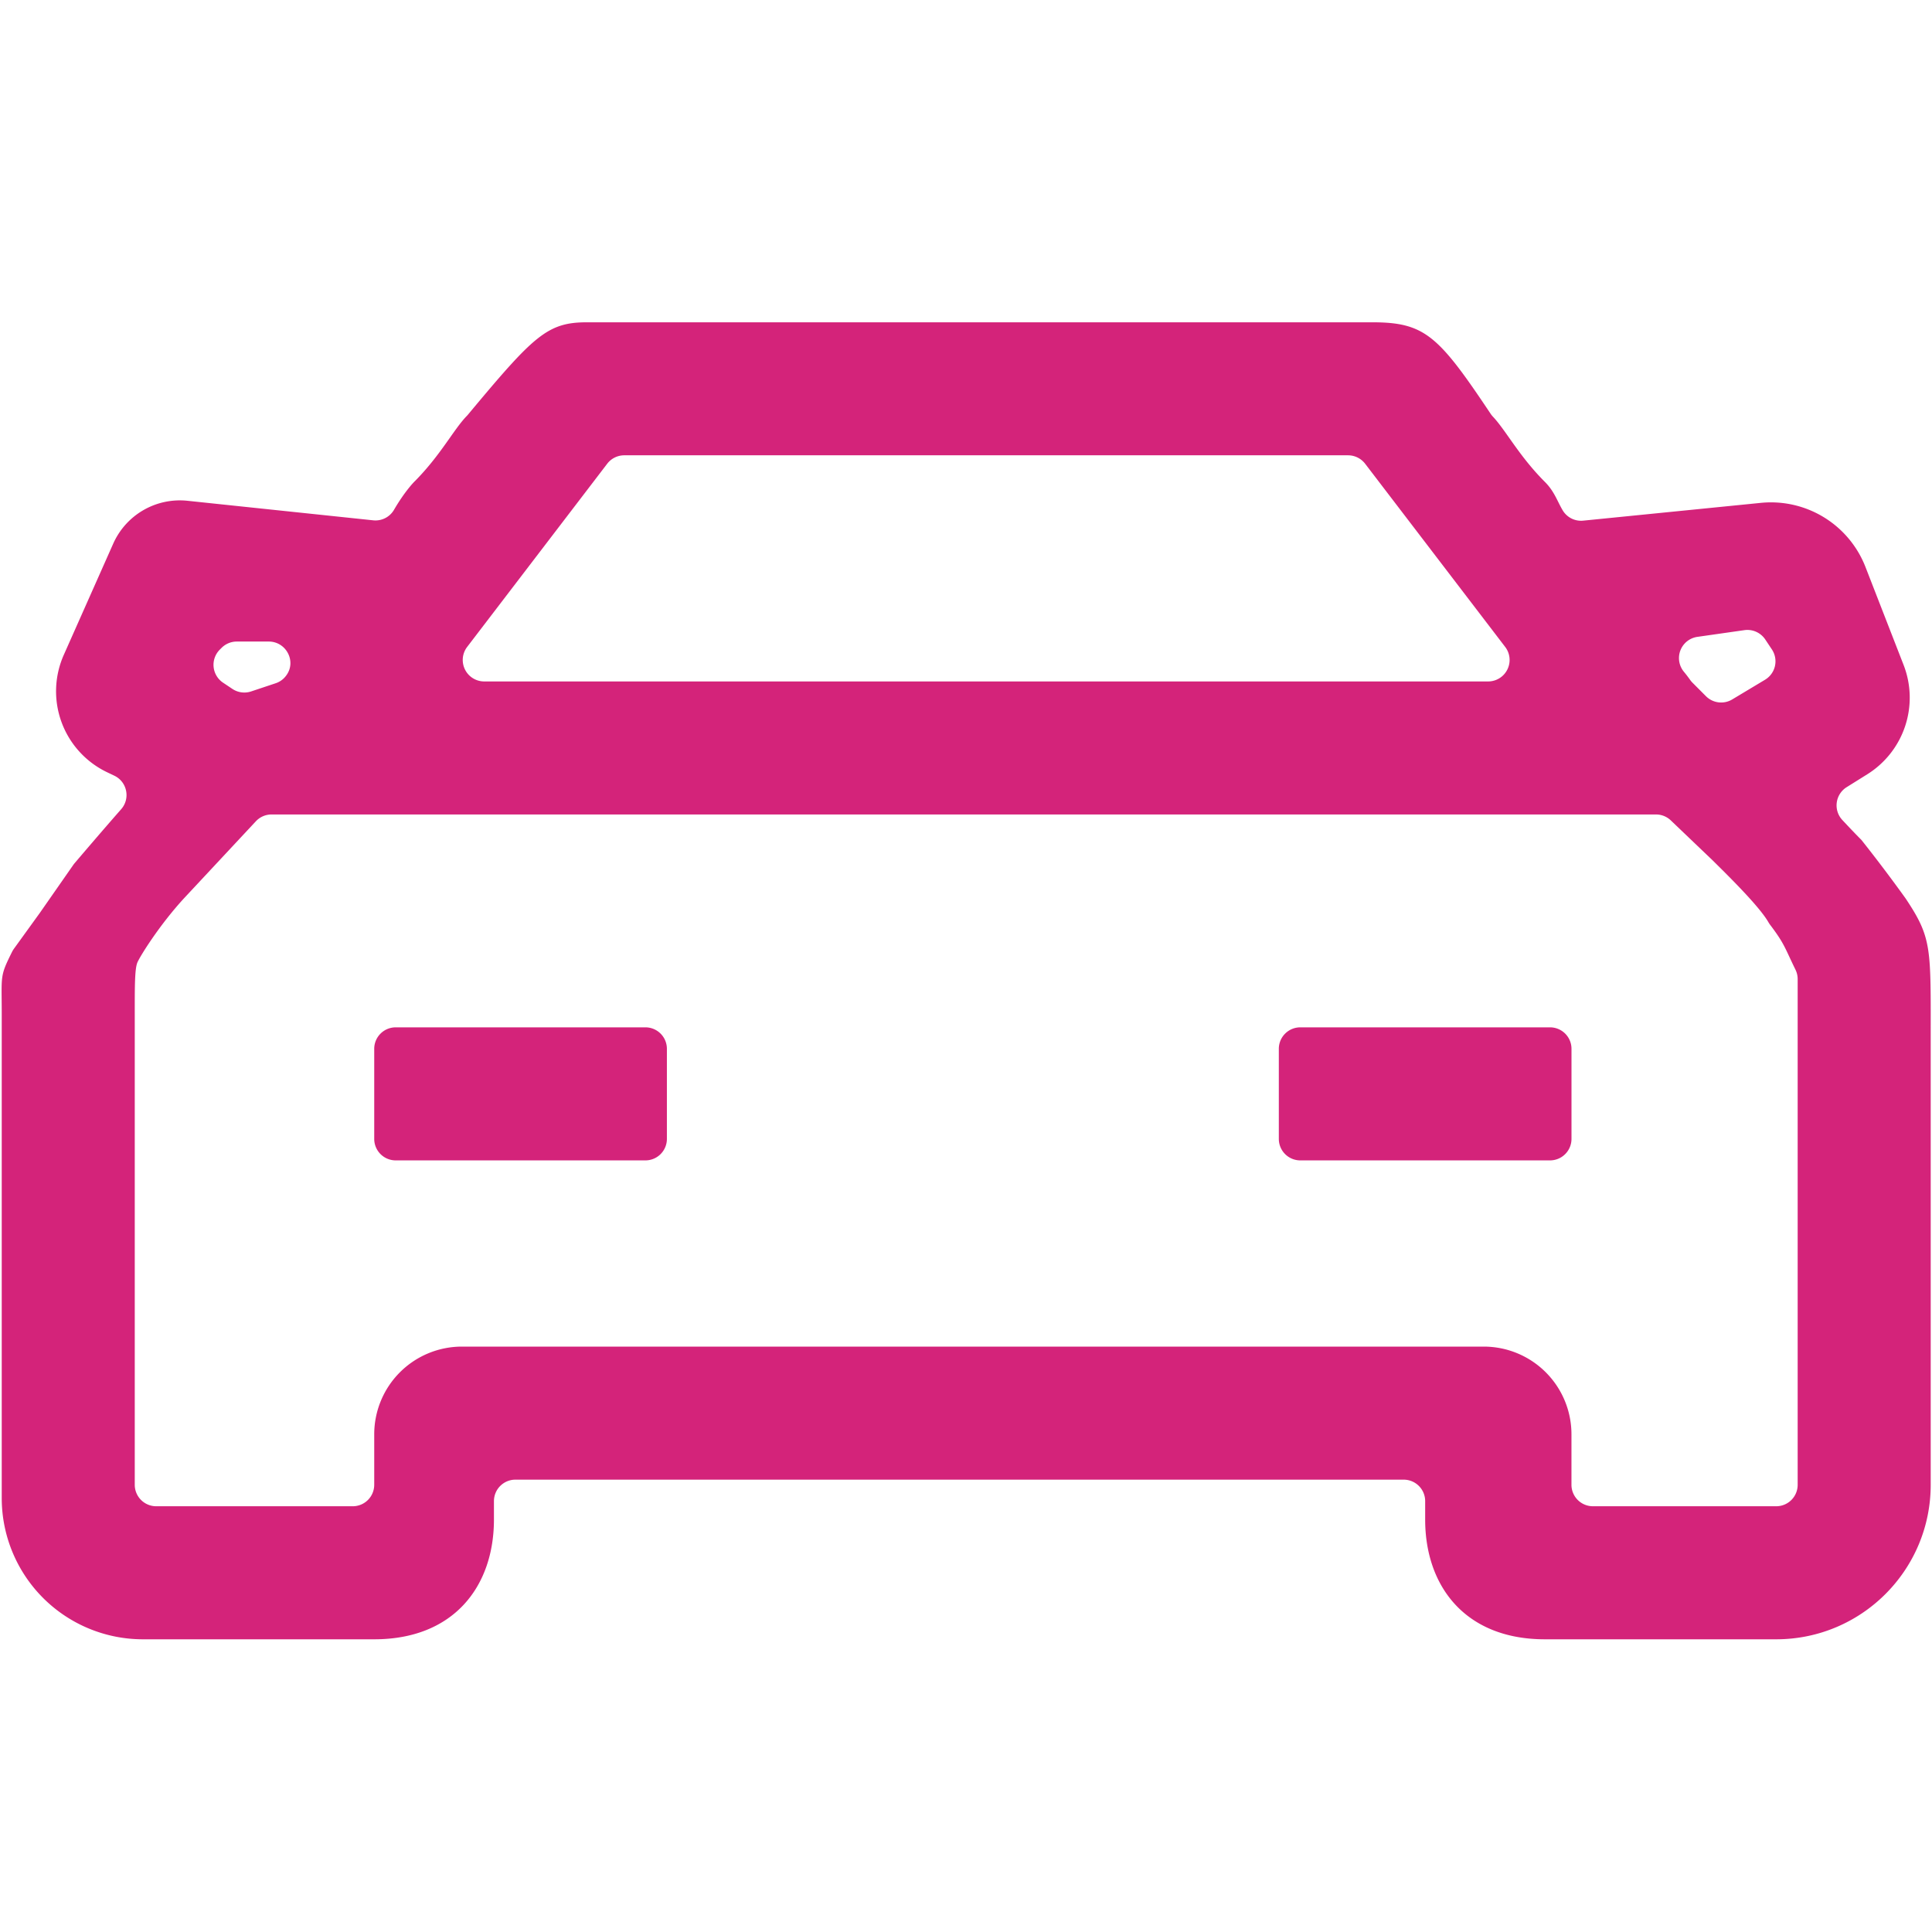 <?xml version="1.0" standalone="no"?><!DOCTYPE svg PUBLIC "-//W3C//DTD SVG 1.1//EN" "http://www.w3.org/Graphics/SVG/1.1/DTD/svg11.dtd"><svg t="1607690738553" class="icon" viewBox="0 0 1024 1024" version="1.1" xmlns="http://www.w3.org/2000/svg" p-id="28801" xmlns:xlink="http://www.w3.org/1999/xlink" width="32" height="32"><defs><style type="text/css">@font-face { font-family: uc-nexus-iconfont; src: url("chrome-extension://pogijhnlcfmcppgimcaccdkmbedjkmhi/res/font_9qmmi8b8jsxxbt9.woff") format("woff"), url("chrome-extension://pogijhnlcfmcppgimcaccdkmbedjkmhi/res/font_9qmmi8b8jsxxbt9.ttf") format("truetype"); }
</style></defs><path d="M986.624 445.218c-3.601-3.618-6.861-7.083-10.121-10.564a11.383 11.383 0 0 1 2.27-17.442l10.923-6.827a47.872 47.872 0 0 0 19.251-57.941l-20.19-51.883a53.76 53.76 0 0 0-55.467-34.031l-94.14 9.421a11.332 11.332 0 0 1-10.889-5.461c-2.97-5.018-4.403-10.052-9.438-15.07-13.619-13.619-20.651-27.255-27.477-34.509a12.663 12.663 0 0 1-1.297-1.621c-27.733-41.523-34.867-48.469-62.874-48.469H311.159c-21.094 0-28.16 6.997-63.198 49.033a9.984 9.984 0 0 1-0.546 0.597c-6.963 7.134-13.995 21.06-27.921 34.97 0 0-4.932 4.932-10.667 14.797a11.366 11.366 0 0 1-11.008 5.564l-98.458-10.359a38.639 38.639 0 0 0-39.356 22.733l-26.197 58.948a47.548 47.548 0 0 0 22.972 62.208l3.789 1.809c6.827 3.243 8.636 12.117 3.652 17.783-9.796 11.127-22.494 26.044-24.747 28.689a11.708 11.708 0 0 0-0.649 0.853l-17.749 25.463-13.739 19.012a11.537 11.537 0 0 0-0.956 1.604c-6.588 13.21-5.461 12.22-5.461 32.939v256.563a74.837 74.837 0 0 0 74.82 74.837h122.59c42.325 0 63.471-28.211 63.471-63.471v-9.762a11.383 11.383 0 0 1 11.366-11.383h470.818a11.383 11.383 0 0 1 11.383 11.383v9.762c0 35.26 21.163 63.471 63.454 63.471h122.59c45.227 0 81.903-36.676 81.903-81.903V551.561c0-49.357 0.785-54.238-13.312-75.383a824.969 824.969 0 0 0-23.381-30.959z m-51.115-84.941l-17.408 10.445a11.383 11.383 0 0 1-13.892-1.707l-7.117-7.134a11.571 11.571 0 0 1-1.28-1.519 70.571 70.571 0 0 0-3.328-4.335 11.366 11.366 0 0 1 7.202-18.483l24.866-3.55a11.383 11.383 0 0 1 11.076 4.949l3.499 5.257a11.383 11.383 0 0 1-3.618 16.077z m-604.621-118.955h383.607c3.533 0 6.878 1.638 9.045 4.454l74.24 97.109a11.383 11.383 0 0 1-9.045 18.295H256.649a11.383 11.383 0 0 1-9.045-18.295l74.24-97.109a11.383 11.383 0 0 1 9.045-4.454zM125.491 340.036h16.964c9.25 0 14.797 10.564 9.267 17.971a11.196 11.196 0 0 1-5.615 4.13l-13.005 4.335a11.366 11.366 0 0 1-9.899-1.314l-4.983-3.328a11.383 11.383 0 0 1-1.724-17.51l0.956-0.956a11.383 11.383 0 0 1 8.038-3.328z m770.901 458.308H844.288a11.383 11.383 0 0 1-11.383-11.383v-26.743a46.49 46.49 0 0 0-46.473-46.49H244.838a46.49 46.49 0 0 0-46.49 46.49v26.743a11.383 11.383 0 0 1-11.383 11.383H82.807a11.383 11.383 0 0 1-11.383-11.383V537.463c0-14.114-0.051-24.013 1.417-27.375 1.451-3.362 11.571-19.678 24.627-33.911l38.144-40.875a11.383 11.383 0 0 1 8.329-3.618h733.781c2.935 0 5.751 1.143 7.851 3.157l22.187 21.197c6.861 6.827 24.371 23.842 29.474 32.649a13.943 13.943 0 0 0 0.922 1.417c7.817 10.325 7.765 12.186 13.483 23.842a11.383 11.383 0 0 1 1.161 5.018v268.015a11.366 11.366 0 0 1-11.383 11.366h-45.022zM209.732 544.512h132.352a11.383 11.383 0 0 1 11.383 11.383v47.753a11.383 11.383 0 0 1-11.383 11.383h-132.352a11.383 11.383 0 0 1-11.383-11.383v-47.753a11.383 11.383 0 0 1 11.383-11.383z m479.454 0h132.369a11.383 11.383 0 0 1 11.366 11.383v47.753a11.383 11.383 0 0 1-11.366 11.383h-132.369a11.383 11.383 0 0 1-11.383-11.383v-47.753a11.383 11.383 0 0 1 11.383-11.383z" fill="#d4237a" p-id="28802"></path></svg>